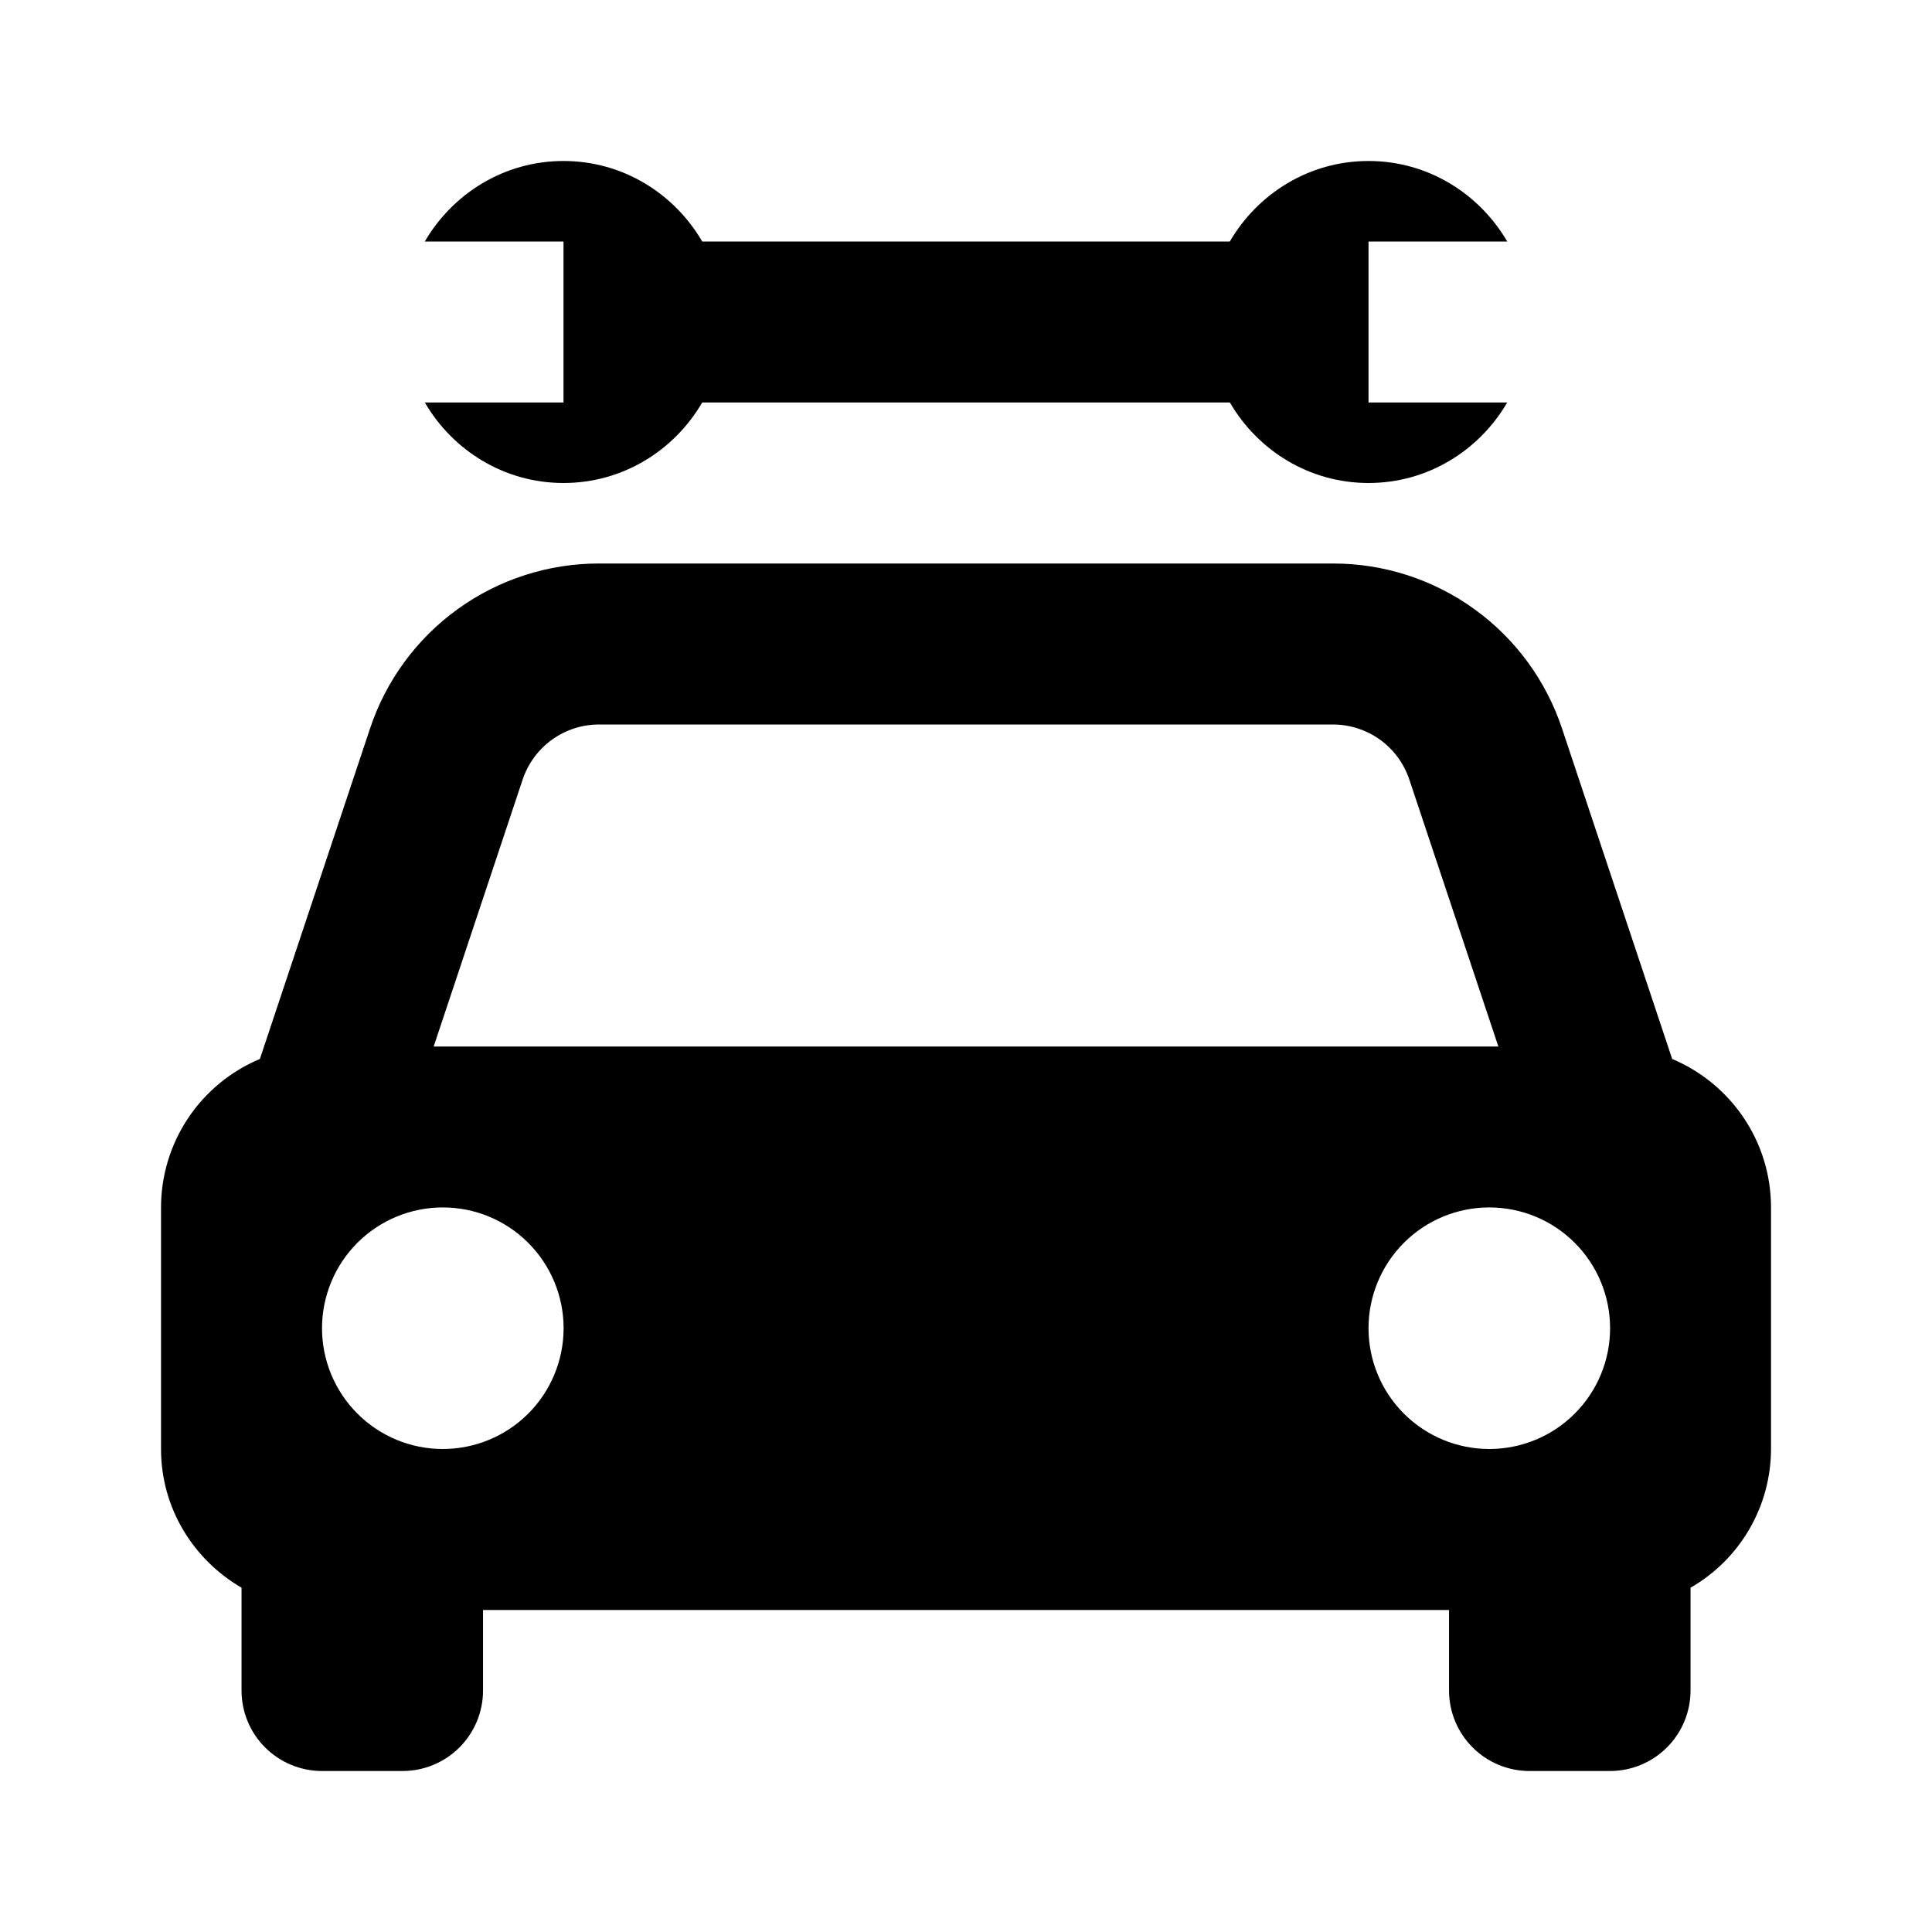 <svg width="58" height="58" viewBox="0 0 58 58" fill="none" xmlns="http://www.w3.org/2000/svg">
<path d="M50.2 31.791L46.894 21.873C46.414 20.429 45.492 19.173 44.257 18.283C43.023 17.394 41.54 16.915 40.018 16.917H17.983C16.462 16.915 14.978 17.394 13.744 18.283C12.51 19.173 11.587 20.429 11.108 21.873L7.802 31.791C6.923 32.159 6.172 32.779 5.644 33.572C5.116 34.365 4.834 35.297 4.834 36.25V43.5C4.834 45.283 5.81 46.825 7.251 47.664V50.75C7.251 51.391 7.505 52.006 7.958 52.459C8.412 52.912 9.026 53.167 9.667 53.167H12.084C12.725 53.167 13.34 52.912 13.793 52.459C14.246 52.006 14.501 51.391 14.501 50.75V48.333H43.501V50.75C43.501 51.391 43.755 52.006 44.209 52.459C44.662 52.912 45.276 53.167 45.917 53.167H48.334C48.975 53.167 49.59 52.912 50.043 52.459C50.496 52.006 50.751 51.391 50.751 50.75V47.664C51.484 47.243 52.093 46.637 52.517 45.906C52.942 45.175 53.166 44.345 53.167 43.5V36.25C53.167 34.242 51.942 32.523 50.2 31.791ZM17.983 21.75H40.016C40.523 21.75 41.018 21.91 41.429 22.206C41.841 22.503 42.149 22.922 42.309 23.403L44.982 31.417H13.019L15.69 23.403C16.021 22.415 16.944 21.75 17.983 21.75ZM13.292 43.5C12.816 43.5 12.345 43.406 11.905 43.224C11.465 43.041 11.065 42.774 10.729 42.437C10.049 41.757 9.667 40.834 9.667 39.873C9.668 38.911 10.05 37.989 10.73 37.309C11.411 36.629 12.333 36.247 13.295 36.248C14.257 36.248 15.179 36.63 15.858 37.311C16.538 37.991 16.92 38.913 16.92 39.875C16.919 40.837 16.537 41.759 15.857 42.439C15.177 43.119 14.254 43.5 13.292 43.5ZM44.709 43.5C43.747 43.5 42.825 43.117 42.145 42.437C41.465 41.757 41.084 40.834 41.084 39.873C41.084 38.911 41.467 37.989 42.147 37.309C42.827 36.629 43.75 36.247 44.711 36.248C45.673 36.248 46.595 36.63 47.275 37.311C47.955 37.991 48.337 38.913 48.336 39.875C48.336 40.837 47.954 41.759 47.273 42.439C46.593 43.119 45.671 43.5 44.709 43.5ZM12.753 12.083C13.592 13.521 15.134 14.5 16.917 14.5C18.701 14.5 20.243 13.521 21.081 12.083H36.922C37.759 13.521 39.3 14.5 41.084 14.5C42.867 14.5 44.409 13.521 45.248 12.083H41.084V7.25H45.248C44.409 5.812 42.867 4.833 41.084 4.833C39.3 4.833 37.759 5.812 36.92 7.25H21.081C20.243 5.812 18.701 4.833 16.917 4.833C15.134 4.833 13.592 5.812 12.753 7.25H16.917V12.083H12.753Z" fill="black"/>
</svg>

